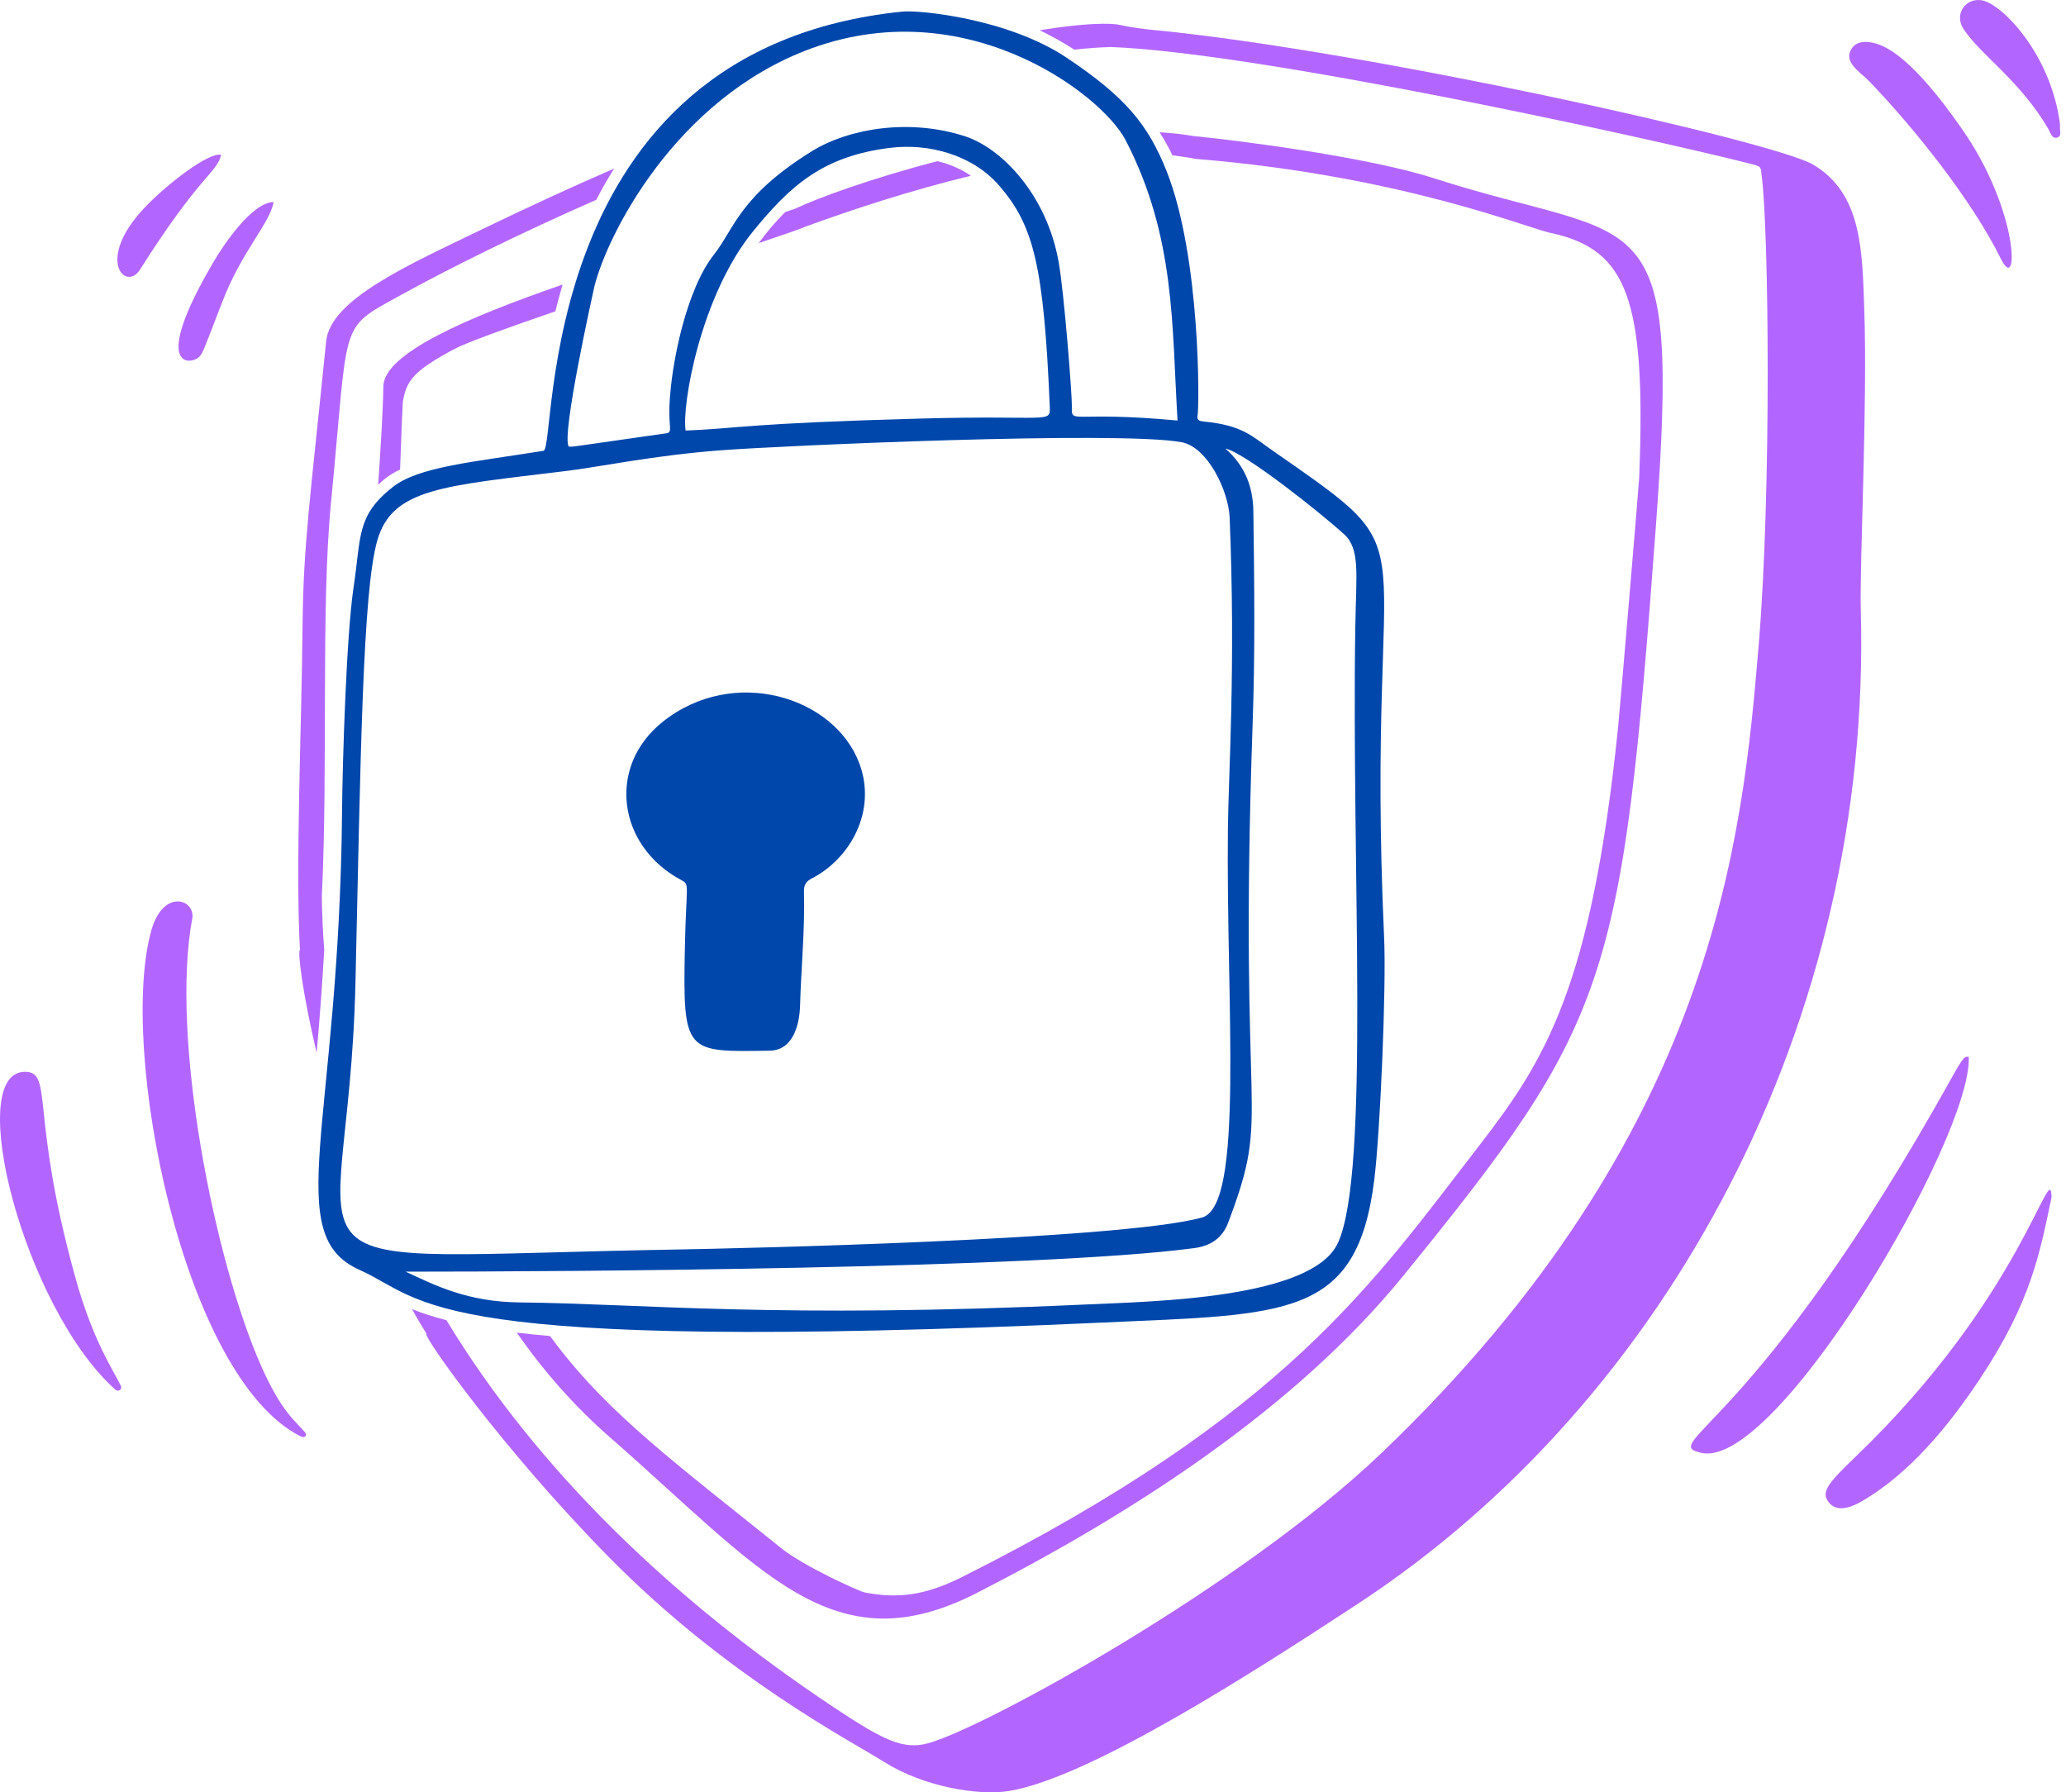 <svg width="98" height="85" viewBox="0 0 98 85" fill="none" xmlns="http://www.w3.org/2000/svg">
<path d="M9.131 43.496C8.05 49.168 10.182 59.833 12.395 64.795C13.366 66.973 13.969 67.34 14.461 67.919C14.605 68.088 14.444 68.21 14.269 68.123C8.656 65.326 5.597 49.672 7.183 44.11C7.728 42.198 9.186 42.601 9.131 43.496Z" fill="#B366FF"/>
<path d="M93.388 50.126C93.552 53.94 84.291 69.694 80.715 68.904C78.585 68.433 83.288 67.83 92.623 51.033C93.15 50.086 93.206 50.094 93.388 50.126Z" fill="#B366FF"/>
<path d="M97.315 56.78C96.766 59.376 96.367 61.715 93.902 65.415C92.466 67.571 90.602 69.884 88.279 71.218C87.738 71.529 87.101 71.718 86.736 71.234C86.375 70.752 86.706 70.342 88.019 69.083C95.954 61.476 97.267 54.803 97.315 56.78Z" fill="#B366FF"/>
<path d="M1.19 50.83C2.548 50.839 1.401 52.816 3.597 60.666C4.42 63.605 5.362 64.957 5.734 65.723C5.814 65.889 5.612 66.03 5.472 65.905C1.123 62.013 -1.732 50.81 1.19 50.83Z" fill="#B366FF"/>
<path d="M94.911 12.275C93.554 9.52 90.818 6.084 88.64 3.828C88.245 3.418 87.398 2.938 87.842 2.295C88.076 1.957 88.454 1.95 88.843 2.029C90.346 2.336 92.191 4.864 93.069 6.121C95.799 10.025 95.769 14.017 94.911 12.275Z" fill="#B366FF"/>
<path d="M97.719 5.915C97.678 6.175 97.834 6.458 97.577 6.525C97.32 6.591 97.266 6.29 97.169 6.125C95.784 3.772 94.006 2.673 93.142 1.38C92.671 0.676 93.244 -0.131 94.028 0.018C94.965 0.197 97.299 2.568 97.719 5.915Z" fill="#B366FF"/>
<path d="M12.981 9.581C12.783 10.635 11.48 11.879 10.536 14.337C9.59 16.799 9.629 16.702 9.475 16.896C9.158 17.296 7.002 17.694 10.188 12.322C10.576 11.669 11.936 9.597 12.981 9.581Z" fill="#B366FF"/>
<path d="M10.486 7.344C10.311 8.181 9.493 8.272 6.642 12.786C5.972 13.845 4.514 12.353 6.821 9.888C7.875 8.76 9.917 7.193 10.486 7.344Z" fill="#B366FF"/>
<path d="M15.021 49.931C15.173 48.227 15.289 46.6 15.38 45.05C15.314 44.208 15.276 43.357 15.265 42.499C15.569 36.361 15.213 28.816 15.703 23.814C16.55 15.145 16.036 15.638 18.883 14.064C21.326 12.714 24.622 11.085 28.284 9.475C28.375 9.299 28.468 9.123 28.566 8.948C28.747 8.621 28.935 8.303 29.131 7.993C27.151 8.854 25.048 9.818 22.822 10.896C19.423 12.542 15.673 14.186 15.471 16.184C14.722 23.593 14.388 25.835 14.352 29.644C14.305 34.647 14.009 41.063 14.229 45.055C14.105 45.067 14.34 47.063 15.021 49.931Z" fill="#B366FF"/>
<path d="M88.431 14.671C88.333 11.92 88.339 9.185 86.004 7.807C84.119 6.694 64.931 2.416 54.764 1.426C54.211 1.372 53.662 1.302 53.123 1.183C52.651 1.077 51.385 1.097 49.317 1.434C49.878 1.706 50.429 2.013 50.962 2.354C51.559 2.289 52.134 2.247 52.684 2.229C59.715 2.496 77.908 6.473 83.025 7.765C83.584 7.906 83.51 7.908 83.565 8.337C83.903 10.922 84.037 23.289 83.418 30.649C82.656 39.699 81.391 53.74 65.536 68.906C58.9 75.254 46.623 81.985 44.001 82.68C42.836 82.988 41.903 82.532 39.56 80.975C31.951 75.918 25.511 69.751 21.177 62.611C20.526 62.445 19.996 62.267 19.542 62.085C19.763 62.481 19.992 62.87 20.229 63.252C19.99 63.279 23.842 68.727 28.873 73.838C34.479 79.533 40.344 82.554 41.936 83.559C43.803 84.738 46.416 85.174 47.856 84.939C51.725 84.307 59.663 79.17 64.401 76.066C79.151 66.402 88.806 48.365 88.266 28.937C88.206 26.751 88.591 19.149 88.431 14.671Z" fill="#B366FF"/>
<path d="M38.191 10.753C40.42 9.943 43.191 9.025 46.054 8.335C45.597 8.023 45.071 7.787 44.465 7.644C41.372 8.445 38.788 9.388 37.717 9.897C37.562 9.95 37.405 10.004 37.245 10.058C36.794 10.507 36.375 11 35.99 11.528C37.225 11.113 38.061 10.824 38.191 10.753Z" fill="#B366FF"/>
<path d="M18.261 22.703C18.469 22.538 18.709 22.394 18.978 22.265C19.043 20.364 19.098 19.134 19.107 19.08C19.274 18.068 19.572 17.609 21.555 16.551C22.117 16.251 24.018 15.564 26.344 14.764C26.446 14.349 26.56 13.925 26.688 13.494C22.065 15.096 18.209 16.775 18.184 18.325C18.164 19.54 18.061 21.125 17.94 22.989C18.042 22.887 18.149 22.792 18.261 22.703Z" fill="#B366FF"/>
<path d="M68.016 8.453C64.945 7.464 58.896 6.675 56.597 6.45C56.089 6.363 55.556 6.305 55.004 6.272C55.23 6.626 55.435 6.991 55.615 7.368C55.985 7.409 56.345 7.464 56.694 7.534C66.728 8.346 72.821 10.975 73.64 11.062C77.181 11.873 78.087 14.172 77.754 22.657C77.741 23.001 76.842 33.633 76.75 34.526C75.482 46.823 73.306 50.274 70.131 54.375C65.155 60.805 60.986 67.088 45.64 74.787C43.887 75.667 42.597 75.826 41.009 75.52C40.764 75.473 38.115 74.273 37.071 73.433C31.992 69.35 28.961 67.112 26.422 63.804C26.311 63.659 26.201 63.511 26.091 63.361C25.525 63.312 25 63.258 24.515 63.2C25.762 64.999 27.219 66.665 28.921 68.154C36.162 74.489 39.495 79.049 46.346 75.541C53.789 71.729 61.457 66.786 66.578 60.488C76.349 48.469 76.936 46.68 78.545 24.972C79.728 9.023 77.996 11.667 68.016 8.453Z" fill="#B366FF"/>
<path d="M17.054 60.224C13.304 58.549 16.095 53.395 16.225 38.468C16.245 36.146 16.431 30.143 16.766 27.901C17.138 25.419 16.897 24.466 18.627 23.1C19.856 22.13 22.443 21.915 25.781 21.38C26.441 21.274 25.185 2.332 42.816 0.549C43.583 0.471 47.793 0.866 50.59 2.733C53.392 4.603 54.46 5.912 55.338 8.119C56.961 12.198 56.89 19.321 56.807 19.701C56.755 19.937 56.915 19.974 57.113 19.993C58.927 20.168 59.394 20.691 60.293 21.318C68.231 26.854 64.733 24.037 65.654 44.441C65.765 46.884 65.468 53.694 65.189 55.943C64.373 62.533 61.033 62.325 52.293 62.723C19.935 64.195 20.261 61.656 17.054 60.224ZM58.245 39.278C58.275 36.626 58.617 31.62 58.328 24.546C58.276 23.278 57.28 21.197 56.045 20.971C53.051 20.423 37.135 21.133 34.234 21.352C30.97 21.599 28.532 22.132 26.841 22.338C21.023 23.051 18.604 23.15 17.894 25.64C17.2 28.075 17.106 35.904 16.86 46.645C16.527 61.196 11.764 59.602 32.117 59.258C34.639 59.215 53.132 58.811 57.013 57.743C59.043 57.185 58.152 47.692 58.245 39.278ZM58.127 21.273C59.057 22.088 59.438 23.093 59.453 24.246C59.498 27.59 59.537 30.935 59.42 34.281C58.725 54.098 60.356 52.421 58.255 57.992C57.981 58.717 57.427 59.089 56.641 59.193C49.25 60.176 26.71 60.309 19.242 60.309C20.644 60.96 22.173 61.744 24.667 61.768C30.419 61.824 36.772 62.547 51.554 61.863C54.7 61.718 62.259 61.597 63.468 58.937C65.001 55.566 64.1 41.211 64.289 29.698C64.331 27.159 64.527 26.029 63.74 25.319C62.645 24.332 59.091 21.489 58.127 21.273ZM55.857 19.944C55.579 15.446 55.767 11.226 53.388 6.638C52.251 4.444 45.496 -0.722 37.778 2.576C31.623 5.205 28.576 11.642 28.147 13.805C28.145 13.816 26.612 20.675 26.979 21.175C27.157 21.206 26.985 21.203 31.6 20.55C31.926 20.504 31.71 20.28 31.755 19.224C31.842 17.195 32.572 13.714 33.859 12.084C34.838 10.845 35.069 9.31 38.501 7.177C40.253 6.088 43.15 5.602 45.792 6.469C47.507 7.032 49.65 9.227 50.217 12.426C50.481 13.914 50.856 18.758 50.844 19.278C50.824 20.157 50.814 19.472 55.857 19.944ZM32.523 20.42C35.112 20.313 35.342 20.08 43.669 19.85C49.84 19.68 49.831 20.108 49.795 19.265C49.511 12.602 49.034 10.696 47.397 8.803C46.123 7.331 44.042 6.792 42.251 7.008C39.024 7.398 37.481 8.817 35.726 10.965C33.209 14.048 32.329 19.287 32.523 20.42Z" fill="#0047AB"/>
<path d="M32.487 44.924C32.55 41.89 32.731 41.959 32.321 41.74C29.276 40.117 28.788 36.355 31.421 34.243C34.772 31.555 39.589 33.023 40.771 36.226C41.59 38.446 40.354 40.713 38.499 41.663C38.215 41.808 38.129 41.994 38.136 42.283C38.186 44.086 38.002 45.883 37.951 47.684C37.922 48.676 37.583 49.811 36.514 49.828C32.503 49.891 32.385 49.981 32.487 44.924Z" fill="#0047AB"/>
</svg>
